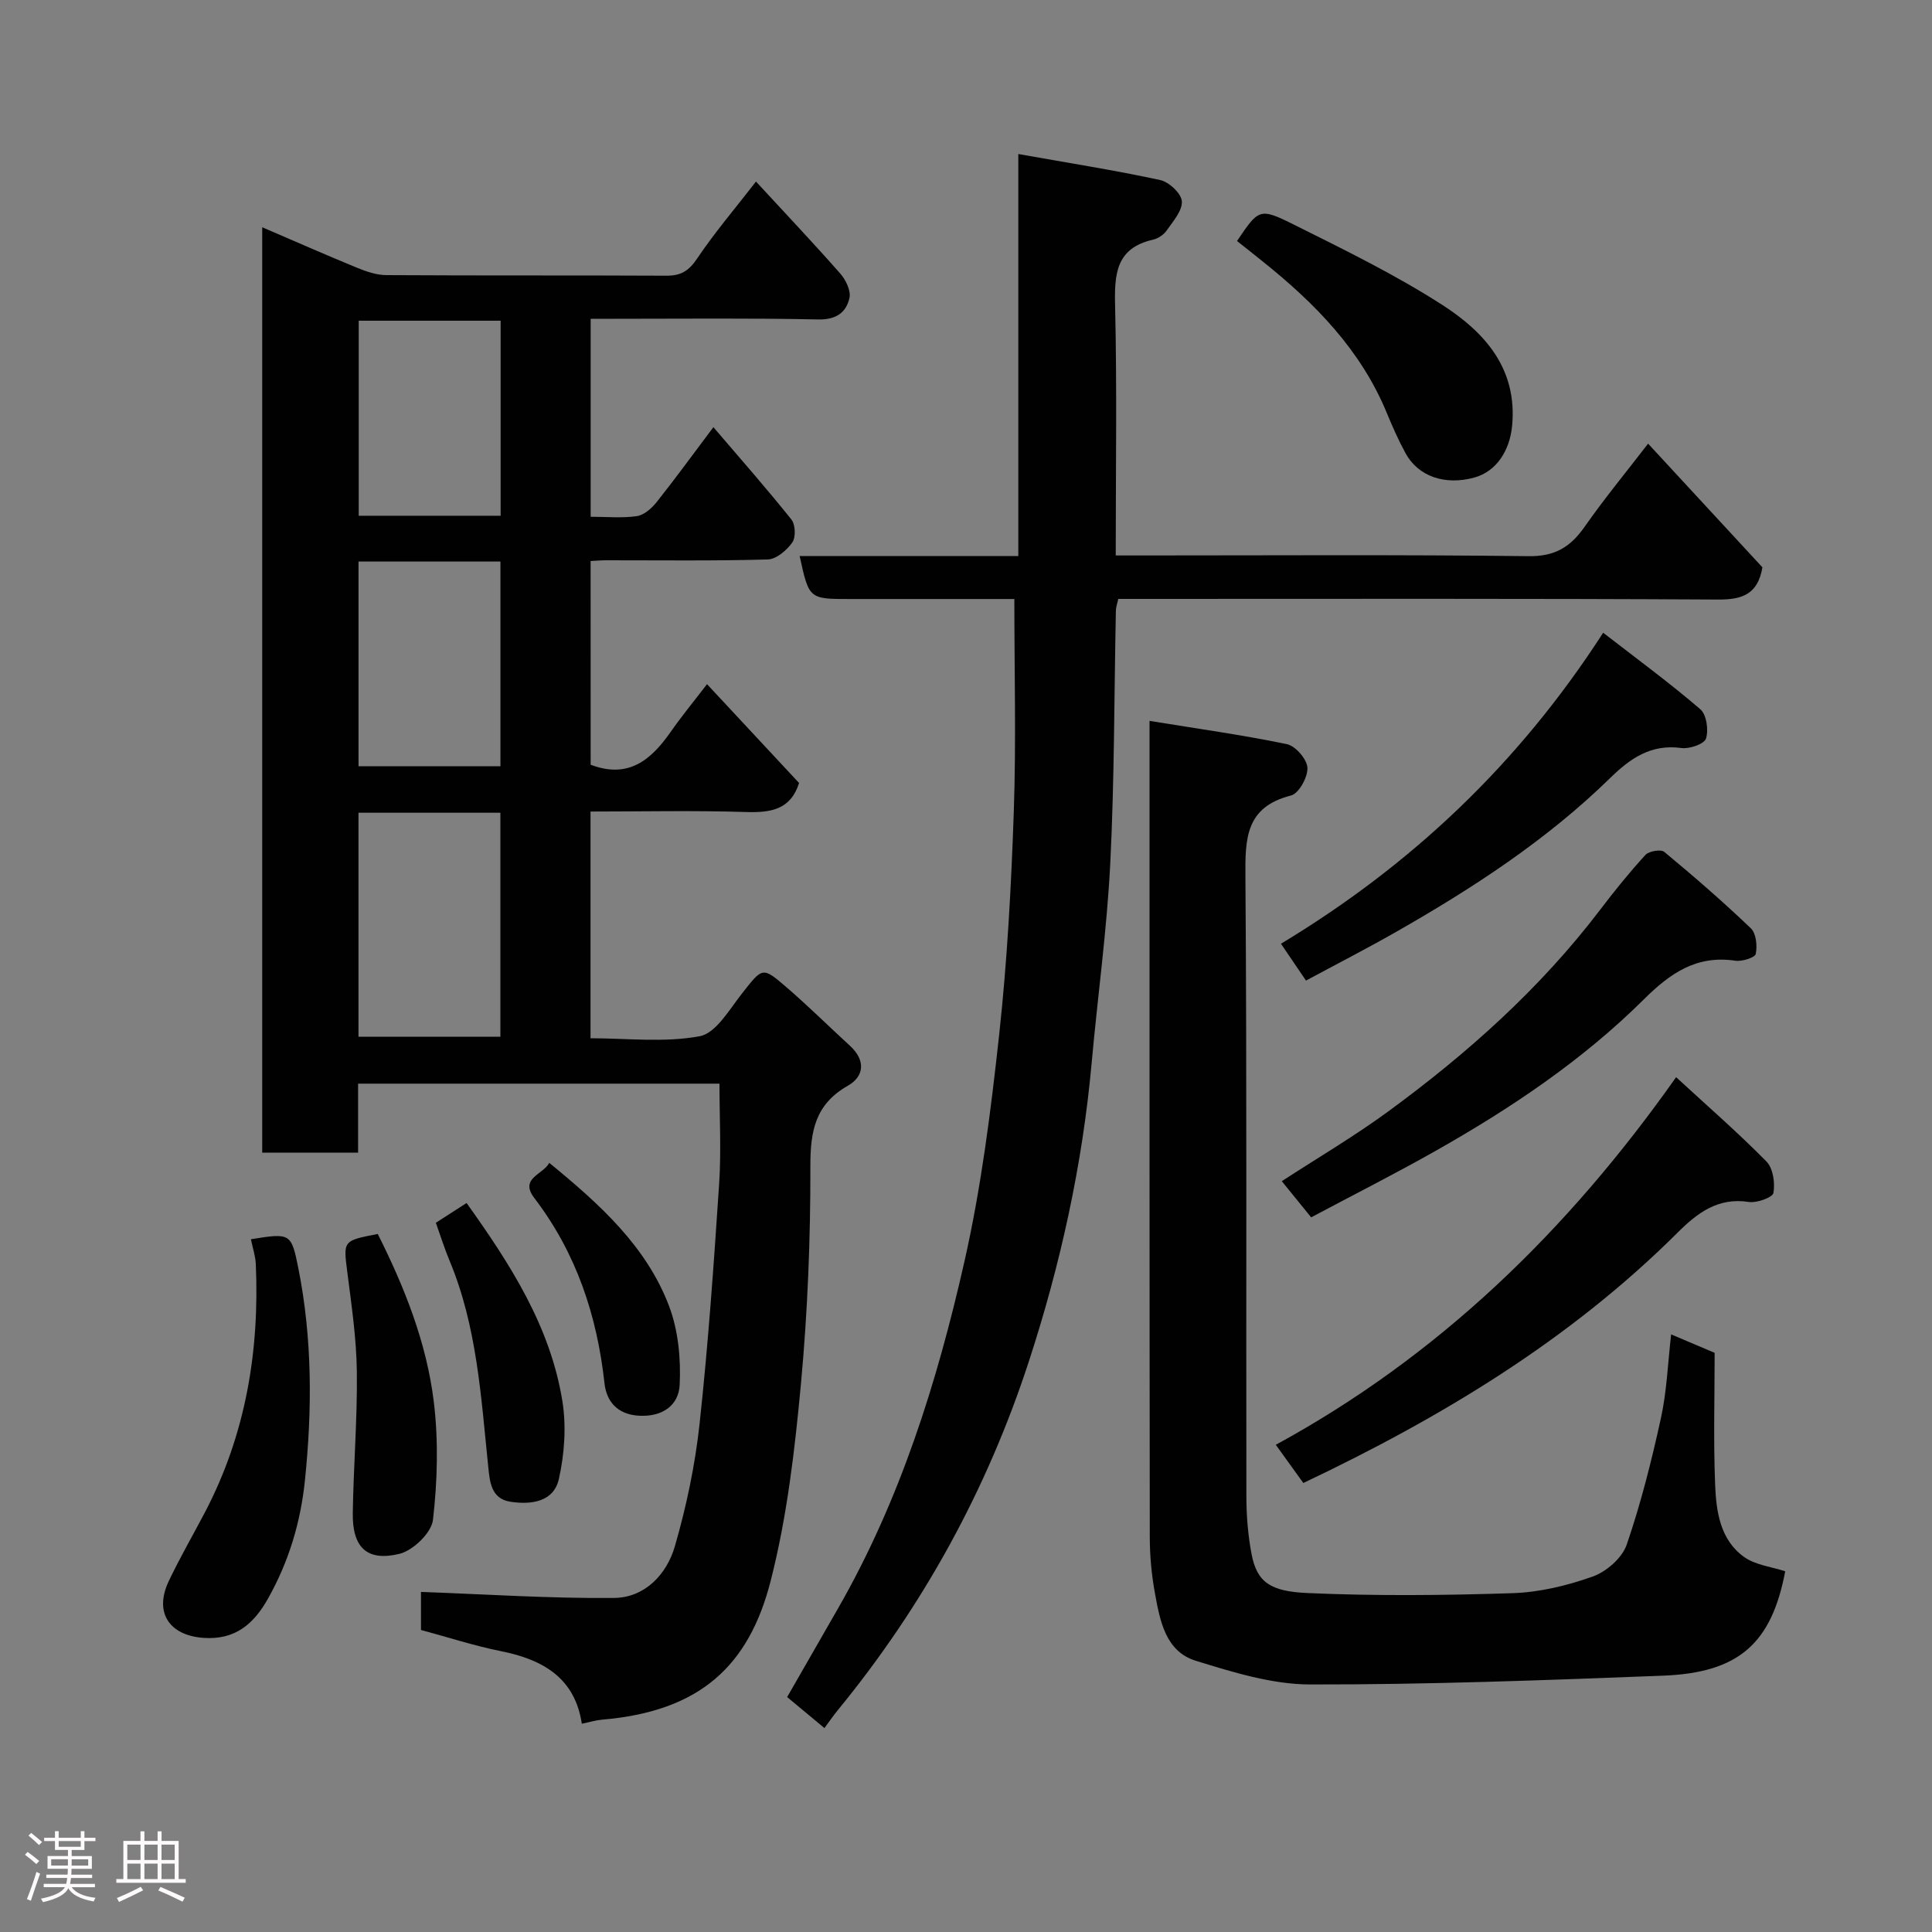<svg enable-background="new 0 0 400 400" viewBox="0 0 400 400" xmlns="http://www.w3.org/2000/svg"><rect x="0" y="0" width="400" height="400" fill="#808080" stroke="none"/><path d="m5.17 384 .55-.58c.85.61 1.65 1.24 2.4 1.87l-.59.64c-.83-.73-1.62-1.38-2.36-1.93m1.22 9.53-.82-.34c.71-1.76 1.37-3.64 1.98-5.63.24.13.5.25.76.36-.6 1.67-1.24 3.54-1.92 5.61m-.5-13.5.57-.54c.56.44 1.31 1.06 2.26 1.87l-.64.64c-.68-.66-1.41-1.32-2.19-1.97m3.25.46h2.24v-1.36h.77v1.36h4.57v-1.36h.76v1.36h2.28v.69h-2.28v1.84h-2.64v1.26h4.18v2.64h-4.21c0 .45-.02.86-.05 1.21h4.32v.69h-4.38c-.04.34-.1.75-.19 1.22h5.15v.69h-4.82c.87 1.19 2.51 1.92 4.93 2.19-.17.31-.3.57-.37.76-2.77-.49-4.52-1.41-5.26-2.76-.56 1.26-2.3 2.23-5.24 2.9-.12-.24-.26-.48-.43-.72 2.73-.55 4.38-1.34 4.96-2.38h-4.38v-.69h4.65c.1-.38.17-.79.21-1.22h-4.32v-.69h4.4c.03-.34.05-.75.05-1.21h-4.2v-2.64h4.23v-1.26h-2.69v-1.84h-2.24zm1.46 4.46v1.29h3.45c.01-.4.02-.57.01-.53v-.32-.45h-3.46zm1.55-2.59h4.57v-1.19h-4.57zm6.11 2.59h-3.42v.77c-.02.19-.01.37-.02.53h3.44z" fill="#fcfafa"/><path d="m32.63 379.16h.82v1.98h3.54v7.89h1.46v.78h-14.37v-.78h1.46v-7.89h3.54v-1.98h.82v1.98h2.73zm-3.49 11.48.5.73c-1.61.82-3.28 1.63-5 2.41-.13-.27-.28-.55-.44-.82 1.75-.72 3.4-1.49 4.94-2.32m-2.78-5.55h2.73v-3.18h-2.73zm0 3.95h2.73v-3.2h-2.73zm3.54-3.95h2.73v-3.18h-2.73zm0 3.95h2.73v-3.2h-2.73zm7.89 4.68c-1.84-.92-3.51-1.7-5.02-2.32l.45-.73c1.89.8 3.57 1.55 5.04 2.23zm-1.62-11.81h-2.73v3.18h2.73zm-2.73 7.13h2.73v-3.2h-2.73z" fill="#fcfafa"/><g fill="#010102"><path d="m122.29 158.33c7.87 2.99 12.54-1.05 16.57-6.81 2.24-3.21 4.74-6.24 7.52-9.87 6.58 7.06 12.85 13.79 19.06 20.46-1.77 5.57-5.9 6.17-11.05 6.01-10.61-.34-21.24-.1-32.13-.1v46.94c7.51 0 15.27.94 22.6-.42 3.37-.62 6.16-5.55 8.77-8.86 4.22-5.35 4.18-5.6 9.04-1.42 4.58 3.93 8.87 8.19 13.32 12.27 3.22 2.96 3 6.29-.44 8.25-6.82 3.88-7.79 9.46-7.77 16.73.03 15.03-.57 30.12-1.96 45.08-1.27 13.65-2.87 27.44-6.25 40.67-4.51 17.69-14.68 27.07-34.94 28.78-1.27.11-2.52.5-4.17.84-1.42-9.44-7.99-13.27-16.68-15.01-5.55-1.11-10.96-2.88-16.62-4.4 0-2.91 0-5.86 0-7.88 13.38.48 26.67 1.37 39.94 1.25 6.42-.06 10.94-4.88 12.63-10.72 2.39-8.25 4.18-16.79 5.11-25.33 1.79-16.52 2.95-33.11 4.05-49.69.45-6.78.07-13.61.07-20.74-25.02 0-49.73 0-74.82 0v14.29c-6.75 0-13.13 0-19.85 0 0-63.53 0-127.1 0-191.6 6.64 2.85 13.08 5.7 19.6 8.37 1.92.79 4.04 1.53 6.07 1.54 19.33.12 38.66.02 57.99.12 2.99.02 4.65-.97 6.36-3.52 3.63-5.4 7.88-10.38 12.21-15.97 6.07 6.59 11.88 12.72 17.46 19.06 1.14 1.3 2.23 3.56 1.89 5.05-.68 3.01-2.77 4.51-6.43 4.44-13.97-.3-27.97-.14-41.96-.14-1.63 0-3.26 0-5.19 0v40.99c3.33 0 6.5.31 9.56-.13 1.49-.22 3.07-1.61 4.09-2.89 3.86-4.86 7.51-9.88 11.76-15.53 5.61 6.56 11.04 12.72 16.16 19.13.83 1.04.93 3.69.17 4.75-1.14 1.61-3.3 3.46-5.07 3.51-11.16.32-22.32.16-33.49.17-.97 0-1.94.09-3.19.15.01 14.29.01 28.34.01 42.18zm-48.07 56.32h29.38c0-15.73 0-31.1 0-46.38-9.99 0-19.58 0-29.38 0zm.01-56h29.38c0-14.39 0-28.43 0-42.39-9.98 0-19.57 0-29.38 0zm29.42-51.87c0-13.77 0-27.14 0-40.38-10.07 0-19.78 0-29.38 0v40.38z"/><path d="m210.83 31.89c10.52 1.87 20.01 3.36 29.39 5.39 1.82.39 4.36 2.78 4.47 4.39.13 1.96-1.83 4.16-3.16 6.07-.6.87-1.76 1.64-2.8 1.88-7.72 1.75-8.02 7.15-7.86 13.76.4 16.95.13 33.94.13 51.62h5.53c26.66 0 53.31-.18 79.97.15 5.45.07 8.65-1.91 11.58-6.09 4.11-5.88 8.7-11.43 13.14-17.21 8.18 8.85 16.02 17.34 23.67 25.61-.95 5.55-4.11 6.7-9.19 6.67-39.5-.23-78.98-.13-118.47-.13-1.82 0-3.65 0-5.7 0-.2.92-.49 1.68-.5 2.45-.36 17.43-.29 34.88-1.16 52.28-.69 13.76-2.6 27.46-3.84 41.2-1.91 21.21-6.47 41.9-13.06 62.07-8.64 26.44-21.84 50.5-39.5 72.05-.92 1.13-1.75 2.34-2.78 3.73-2.48-2.06-4.93-4.11-7.72-6.42 3.48-6.07 7.01-12.23 10.55-18.38 12.85-22.4 20.49-46.79 26.14-71.73 3.49-15.41 5.48-31.23 7.2-46.96 1.68-15.39 2.51-30.9 3.04-46.38.49-14.39.11-28.81.11-43.89-5.37 0-11.47 0-17.57 0-5.5 0-11 0-16.49 0-8.45 0-8.45 0-10.39-8.9h45.27c0-27.42 0-54.47 0-83.23z"/><path d="m238 149.25c9.93 1.62 19.25 2.91 28.44 4.82 1.78.37 4.16 3.12 4.25 4.88.1 1.93-1.78 5.34-3.4 5.75-9.43 2.39-9.5 8.93-9.44 16.86.32 42.81.12 85.62.2 128.42.01 3.92.34 7.9 1.07 11.76 1.12 5.91 3.98 7.74 11.55 8.08 14.13.63 28.32.49 42.46.03 5.6-.18 11.34-1.56 16.64-3.45 2.83-1.01 6.08-3.85 7.02-6.59 2.94-8.56 5.16-17.41 7.1-26.26 1.21-5.56 1.42-11.34 2.1-17.28 2.81 1.19 5.31 2.25 9.01 3.82 0 8.8-.27 18.07.1 27.31.22 5.53 1.03 11.4 5.99 14.95 2.36 1.69 5.67 2.03 8.52 2.97-2.83 14.94-9.6 21-25.29 21.61-24.34.94-48.7 1.86-73.05 1.82-7.91-.01-15.99-2.53-23.68-4.9-6.28-1.93-7.42-8.25-8.46-13.91-.71-3.87-1.08-7.85-1.08-11.78-.07-54.3-.05-108.6-.05-162.9 0-1.63 0-3.26 0-6.01z"/><path d="m269.84 307.04c-1.9-2.64-3.7-5.14-5.7-7.91 33.58-18.29 60.36-44.18 82.88-76.11 6.54 6.02 12.85 11.51 18.7 17.45 1.38 1.4 1.81 4.44 1.45 6.51-.16.94-3.45 2.13-5.11 1.87-6.36-.99-10.67 2.3-14.67 6.29-22.46 22.39-49.13 38.41-77.55 51.9z"/><path d="m271.46 252.04c-2.17-2.67-4.02-4.95-6.08-7.49 7.35-4.78 14.97-9.26 22.07-14.46 16.39-12.01 31.46-25.46 43.84-41.73 2.97-3.91 6.07-7.75 9.38-11.36.73-.8 3.21-1.21 3.91-.62 6.13 5.08 12.16 10.31 17.91 15.81 1.11 1.06 1.36 3.63 1.02 5.31-.15.75-2.82 1.61-4.19 1.41-8.06-1.21-13.49 2.55-18.99 8.01-12.7 12.61-27.52 22.54-43.06 31.33-8.37 4.74-16.97 9.08-25.81 13.79z"/><path d="m331.92 131c6.95 5.39 13.73 10.36 20.1 15.83 1.3 1.11 1.75 4.29 1.19 6.08-.35 1.12-3.42 2.19-5.09 1.96-6.27-.86-10.56 2.11-14.72 6.18-13.18 12.89-28.51 22.86-44.44 31.94-6.06 3.45-12.28 6.64-18.57 10.03-1.82-2.68-3.46-5.1-5.18-7.63 26.78-16.15 49.06-37.03 66.71-64.39z"/><path d="m256.11 49.9c4.47-6.61 4.64-6.95 11.64-3.46 10.46 5.22 21.04 10.37 30.85 16.68 8.75 5.63 15.62 13.18 14.46 25.1-.5 5.1-3.25 9.39-7.81 10.65-6.07 1.67-11.62-.21-14.25-5.04-1.48-2.71-2.73-5.55-3.91-8.41-5.39-13.03-14.89-22.67-25.65-31.28-1.77-1.44-3.57-2.84-5.33-4.24z"/><path d="m51.95 256.57c8.15-1.3 8.36-1.34 9.83 6.06 2.88 14.51 2.87 29.1 1.36 43.8-.9 8.8-3.37 16.92-7.65 24.54-2.9 5.16-6.73 8.63-13.42 8.13-7.01-.52-10.23-5.23-7.12-11.77 2.31-4.86 5.02-9.53 7.52-14.3 8.42-16.11 11.28-33.36 10.49-51.35-.07-1.59-.61-3.16-1.01-5.11z"/><path d="m78.21 255.48c5.52 10.99 10.12 22.49 11.61 34.79.97 8.04.75 16.36-.18 24.41-.31 2.67-4.12 6.34-6.95 7.03-6.77 1.63-9.76-1.36-9.65-8.47.15-9.75.96-19.49.84-29.23-.08-6.85-1.09-13.71-1.96-20.52-.84-6.62-1-6.6 6.29-8.01z"/><path d="m90.24 253.16c2.16-1.39 4.19-2.7 6.36-4.09 9.01 12.61 17.35 25.52 19.84 41.05.83 5.22.43 10.9-.73 16.08-1.06 4.75-5.71 5.38-10.04 4.72-4.06-.62-4.27-4.28-4.58-7.21-1.5-14.46-2.31-29.02-8.01-42.69-1.05-2.5-1.86-5.11-2.84-7.86z"/><path d="m113.72 240.76c10.56 8.64 20.12 17.32 24.8 29.64 1.91 5.03 2.46 10.91 2.2 16.33-.2 4.13-3.45 6.65-8.4 6.38-4.62-.26-6.77-3.07-7.17-6.74-1.55-14.07-5.85-26.96-14.51-38.31-3.16-4.14 1.77-4.83 3.08-7.3z"/></g></svg>